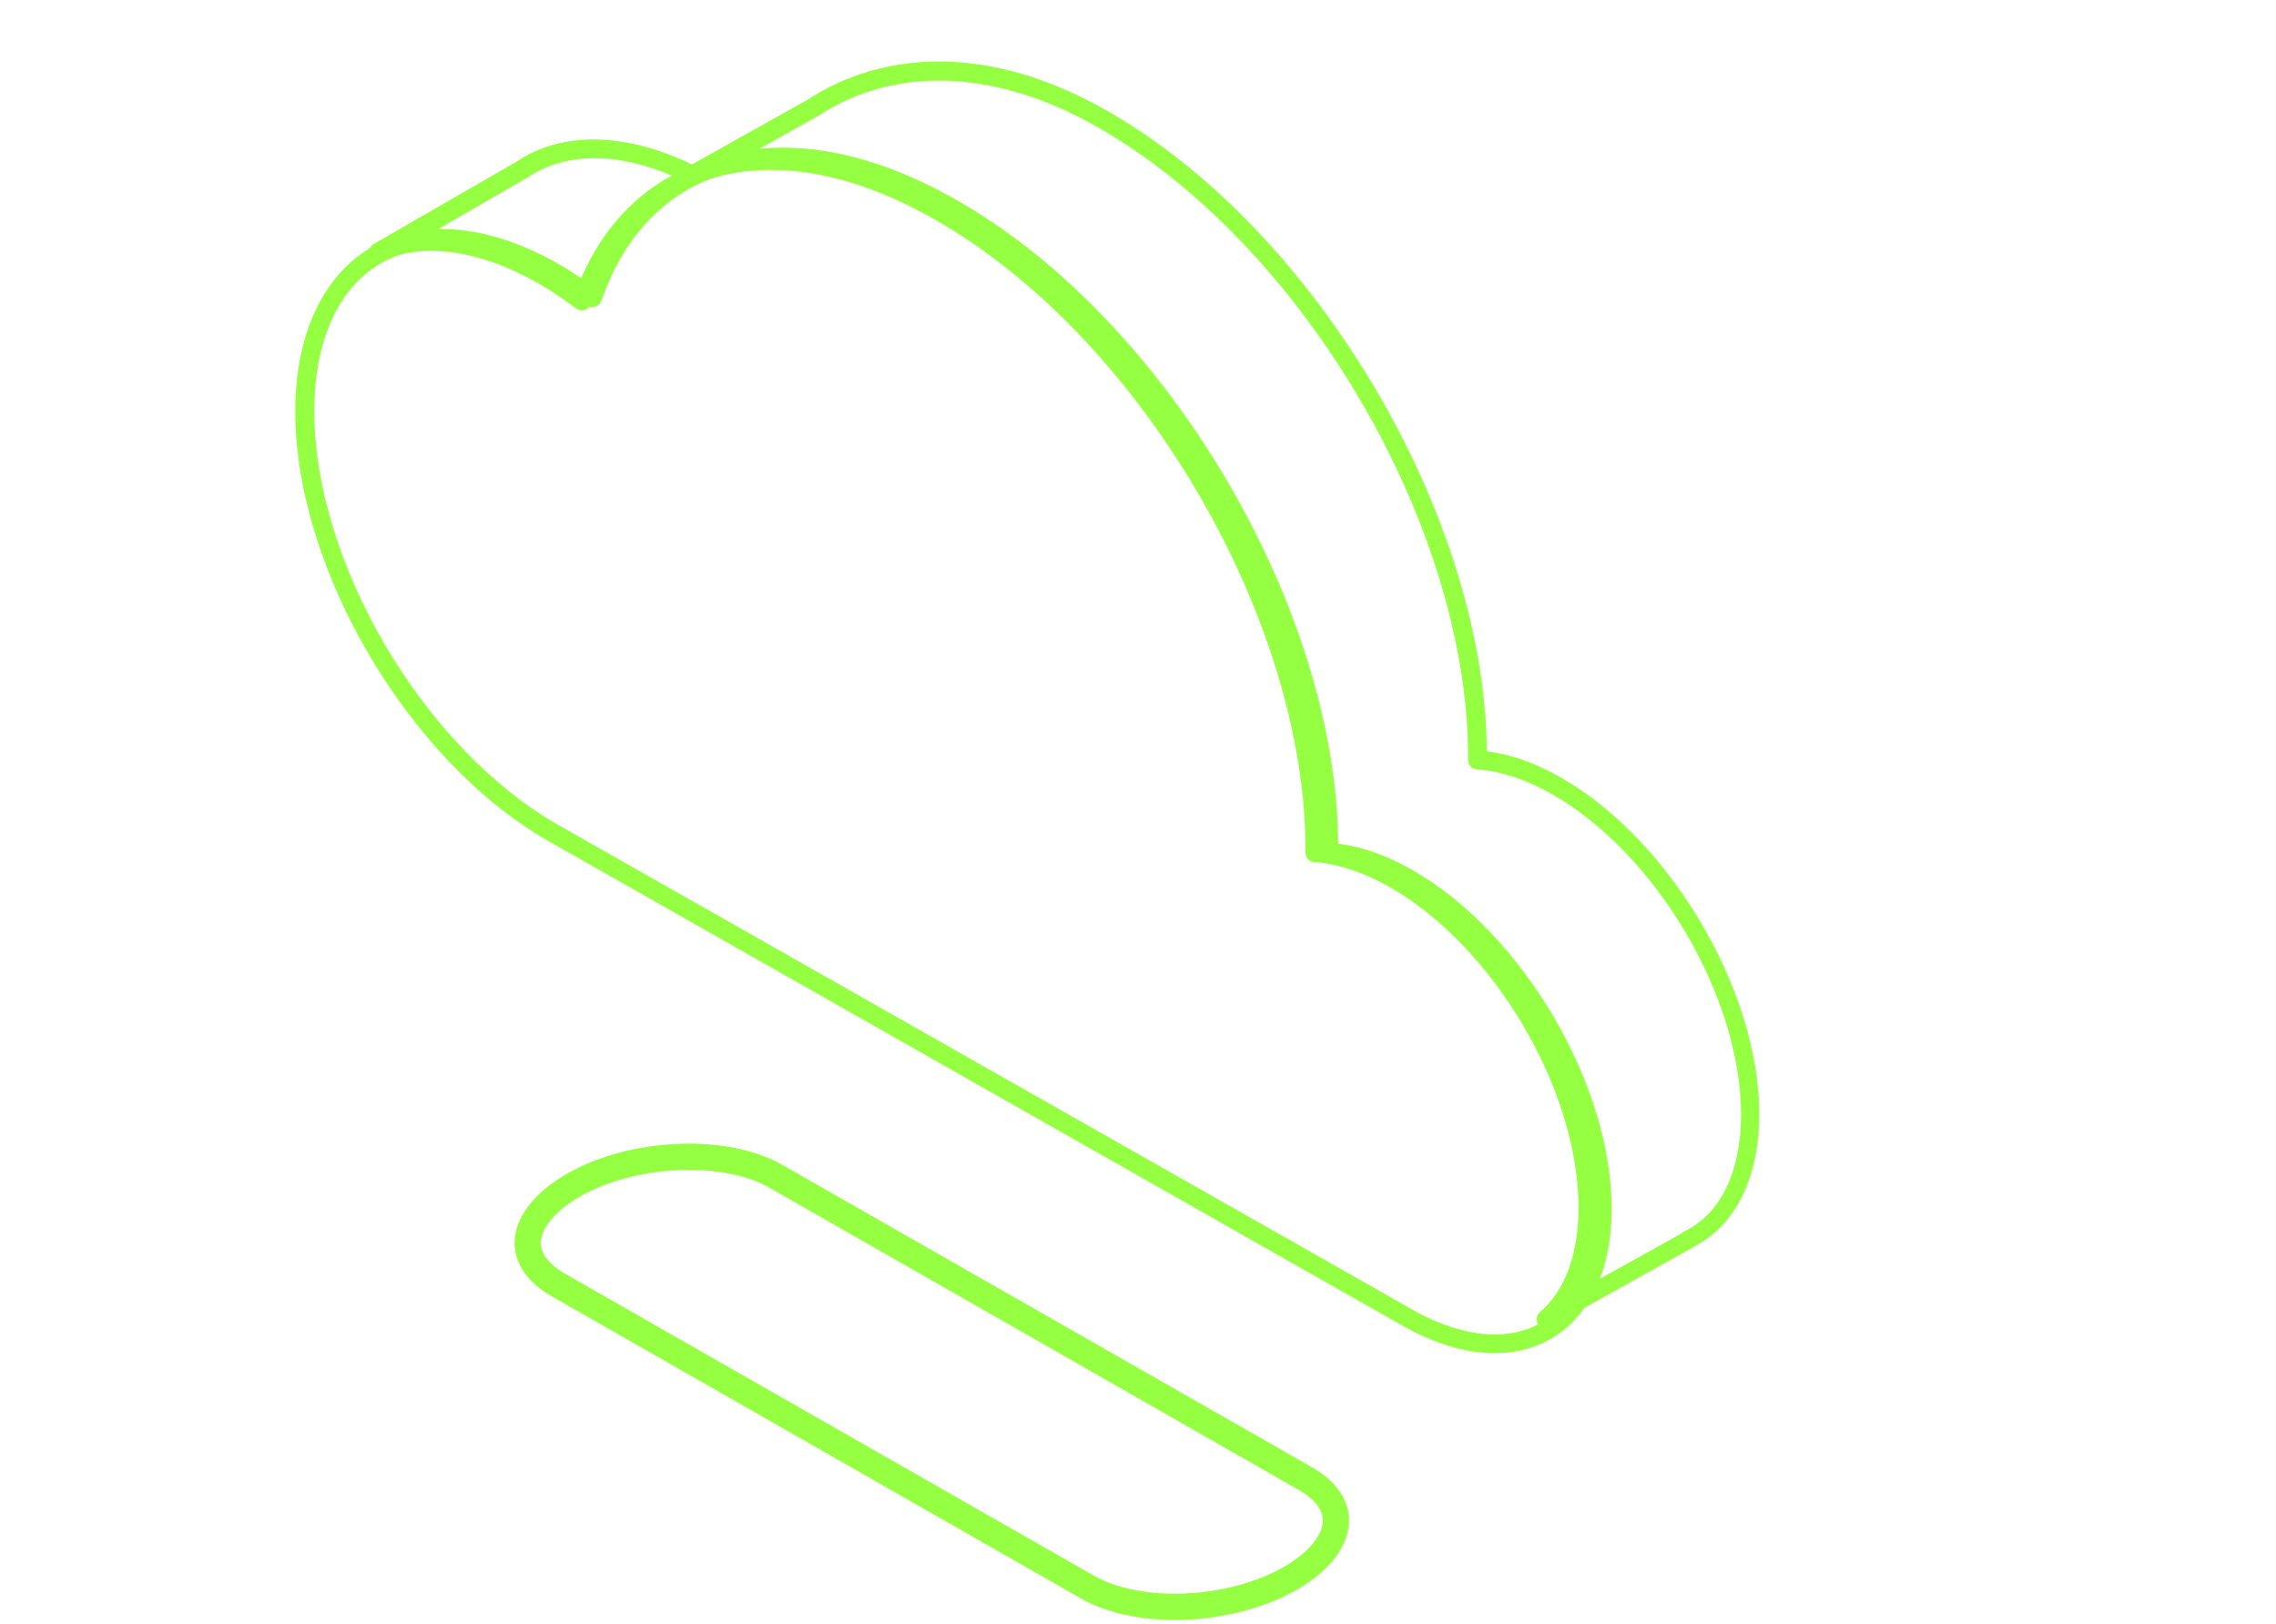 <svg width="185" height="132" viewBox="0 0 185 132" fill="none" xmlns="http://www.w3.org/2000/svg">
<path d="M121.498 110C119.143 110 116.623 109.249 114 107.767L44.594 68.38C33.233 61.924 24 46.25 24 33.439C24 24.445 28.668 18.619 35.919 18.619C38.893 18.619 42.074 19.573 45.379 21.441C46.144 21.887 46.949 22.395 47.817 23.004C50.605 16 56.307 12 63.598 12C68.019 12 72.77 13.421 77.727 16.243C94.769 25.907 108.629 49.336 108.774 68.583C110.715 68.827 112.74 69.537 114.785 70.715C123.729 75.79 131 88.134 131 98.225C131 101.778 130.112 104.742 128.397 106.833C126.703 108.904 124.307 110 121.498 110ZM35.919 20.141C29.515 20.141 25.549 25.237 25.549 33.439C25.549 45.763 34.452 60.848 45.379 67.06L114.785 106.447C117.14 107.787 119.453 108.477 121.498 108.477C123.832 108.477 125.815 107.584 127.199 105.879C128.666 104.072 129.451 101.432 129.451 98.225C129.451 88.621 122.531 76.866 114 72.034C111.893 70.837 109.848 70.167 107.906 70.024C107.493 70.004 107.183 69.659 107.183 69.253C107.183 69.253 107.183 69.05 107.183 69.03C107.183 50.047 93.612 27.024 76.922 17.543C72.212 14.863 67.709 13.502 63.557 13.502C56.534 13.502 51.328 17.401 48.891 24.445C48.808 24.669 48.622 24.852 48.374 24.933C48.147 25.014 47.879 24.953 47.672 24.811C46.536 23.958 45.503 23.288 44.553 22.74C41.475 20.994 38.563 20.121 35.857 20.121L35.919 20.141Z" fill="#95FF42"/>
<path d="M125.69 108C125.443 108 125.217 107.879 125.052 107.677C124.826 107.353 124.867 106.929 125.176 106.666C127.213 104.908 128.304 101.957 128.304 98.157C128.304 88.597 121.409 76.894 112.909 72.083C110.809 70.891 108.751 70.224 106.837 70.082C106.425 70.062 106.117 69.719 106.117 69.314C106.117 69.314 106.117 69.112 106.117 69.092C106.117 50.194 92.594 27.273 75.964 17.835C71.271 15.167 66.784 13.812 62.647 13.812C55.649 13.812 50.462 17.693 48.033 24.707C47.951 24.929 47.766 25.111 47.519 25.192C47.292 25.273 47.025 25.212 46.819 25.07C45.687 24.221 44.658 23.555 43.711 23.009C39.018 20.341 34.532 19.694 31.074 21.169C30.703 21.331 30.271 21.169 30.086 20.826C29.901 20.462 30.024 20.038 30.374 19.836L41.982 13.145C45.605 10.68 50.812 10.72 56.246 13.368L65.631 8.113C68.719 6.071 72.444 5 76.314 5C80.698 5 85.287 6.334 89.918 8.962C106.899 18.582 120.709 41.907 120.853 61.068C122.788 61.31 124.805 62.018 126.843 63.19C135.755 68.243 143 80.532 143 90.577C143 95.752 141.045 99.673 137.628 101.37C137.587 101.411 137.546 101.451 137.484 101.472L125.978 107.879C125.855 107.939 125.731 107.98 125.608 107.98L125.69 108ZM107.681 68.668C109.616 68.91 111.633 69.618 113.67 70.79C122.582 75.843 129.827 88.132 129.827 98.177C129.827 100.764 129.354 103.008 128.469 104.827L136.619 100.299C136.619 100.299 136.743 100.178 136.825 100.138C139.81 98.763 141.518 95.287 141.518 90.618C141.518 81.058 134.623 69.355 126.123 64.544C124.023 63.352 121.986 62.685 120.051 62.543C119.639 62.523 119.33 62.18 119.33 61.795V61.553C119.33 42.675 105.808 19.755 89.177 10.316C80.924 5.606 72.753 5.323 66.496 9.426L61.227 12.377C65.981 12.034 71.271 13.428 76.746 16.541C93.726 26.162 107.537 49.486 107.681 68.647V68.668ZM35.128 18.906C38.072 18.906 41.241 19.856 44.535 21.715C45.296 22.16 46.099 22.665 46.963 23.272C48.589 19.169 51.224 16.096 54.599 14.277C50.092 12.337 45.893 12.398 42.867 14.439L35.128 18.906Z" fill="#95FF42"/>
<path d="M45.385 104.458L45.385 104.458C43.396 103.323 42.763 101.931 42.918 100.679C43.084 99.342 44.194 97.727 46.632 96.329C49.046 94.955 52.126 94.173 55.154 94.05C58.193 93.927 61.055 94.472 63.066 95.621C63.066 95.621 63.066 95.621 63.066 95.621L106.099 120.192L106.099 120.192C108.088 121.328 108.721 122.719 108.566 123.971C108.4 125.309 107.29 126.923 104.852 128.321C102.438 129.695 99.358 130.477 96.33 130.6C93.291 130.723 90.429 130.178 88.418 129.03L45.385 104.458Z" stroke="#95FF42" stroke-width="2.134"/>
</svg>
